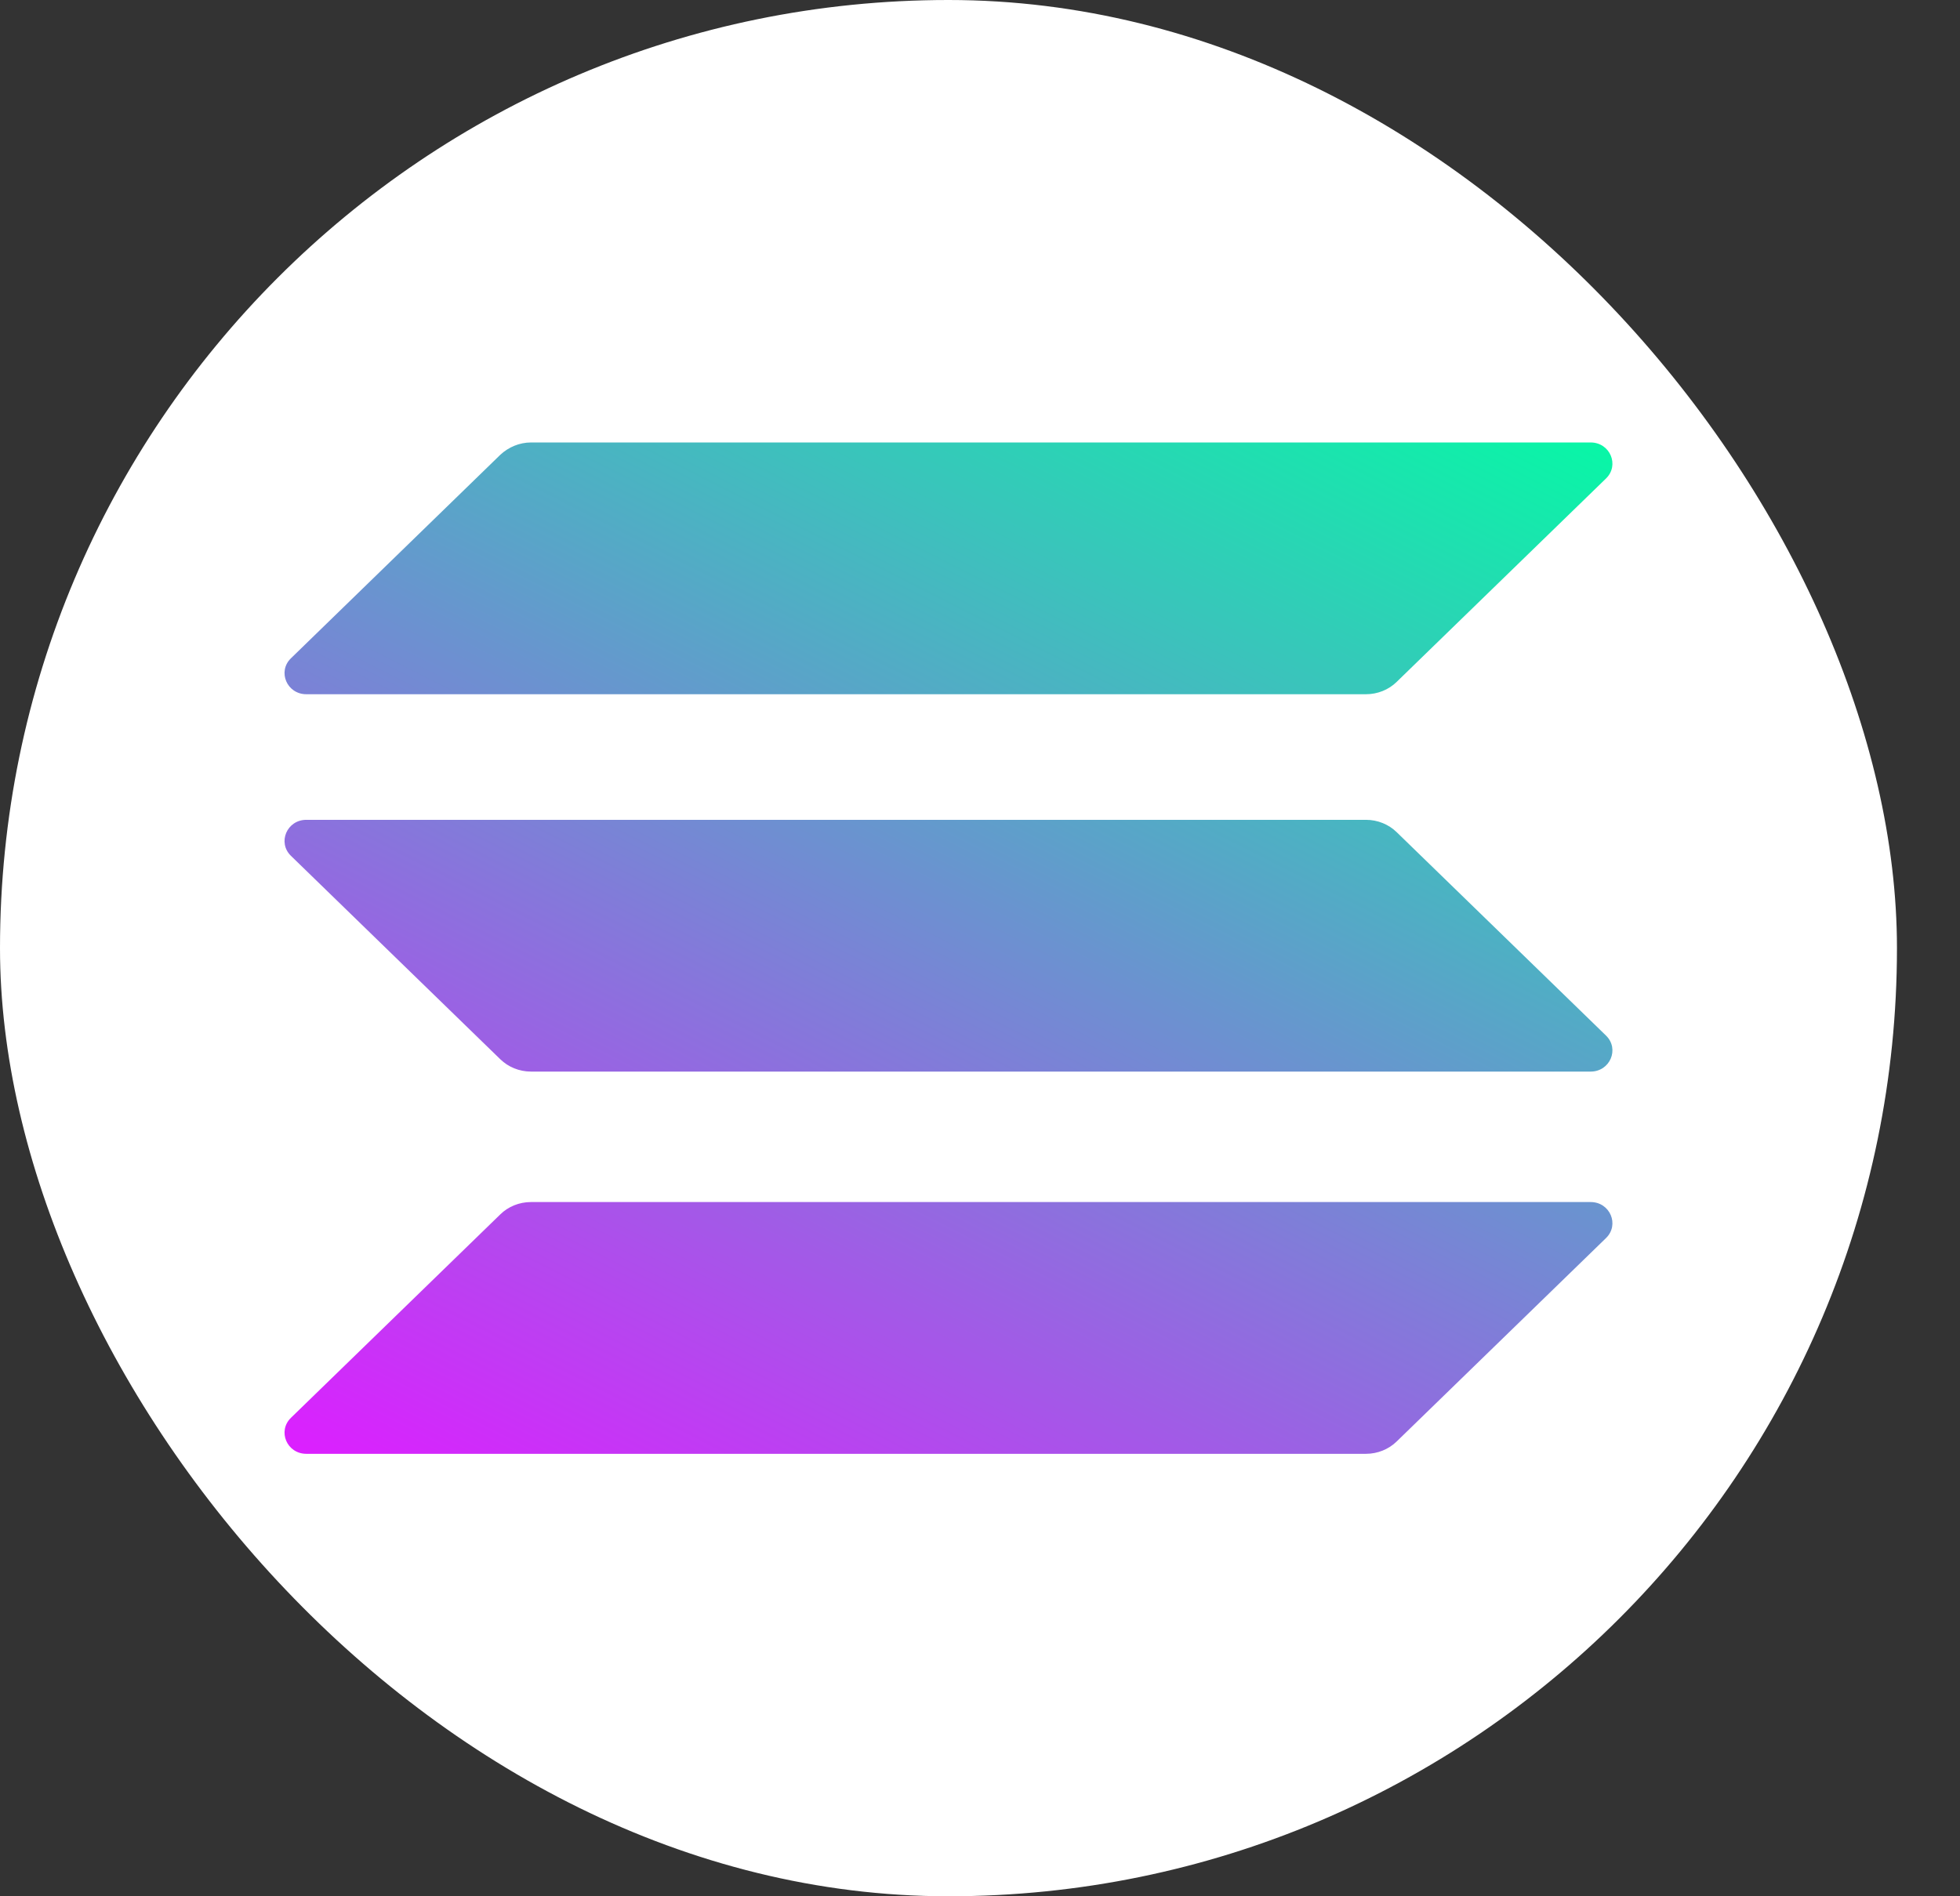 <svg width="31" height="30" viewBox="0 0 31 30" fill="none" xmlns="http://www.w3.org/2000/svg">
<rect x="0" y="0" width="31" height="30" fill="#333333" stroke="none"/>
<rect width="30.003" height="30" rx="15" fill="white"/>
<g clip-path="url(#clip0_47_217)">
<path d="M7.913 19.212C8.039 19.088 8.214 19.017 8.398 19.017H25.158C25.465 19.017 25.618 19.376 25.401 19.587L22.09 22.805C21.964 22.928 21.789 23 21.605 23H4.845C4.538 23 4.385 22.641 4.602 22.43L7.913 19.212Z" fill="url(#paint0_linear_47_217)"/>
<path d="M7.913 7.195C8.045 7.072 8.219 7 8.398 7H25.158C25.465 7 25.618 7.359 25.401 7.57L22.09 10.788C21.964 10.912 21.789 10.983 21.605 10.983H4.845C4.538 10.983 4.385 10.624 4.602 10.414L7.913 7.195Z" fill="url(#paint1_linear_47_217)"/>
<path d="M22.09 13.165C21.964 13.042 21.789 12.97 21.605 12.97H4.845C4.538 12.97 4.385 13.329 4.602 13.54L7.913 16.758C8.039 16.881 8.214 16.953 8.398 16.953H25.158C25.465 16.953 25.618 16.594 25.401 16.383L22.09 13.165Z" fill="url(#paint2_linear_47_217)"/>
</g>
<defs>
<linearGradient id="paint0_linear_47_217" x1="23.557" y1="5.077" x2="12.465" y2="26.932" gradientUnits="userSpaceOnUse">
<stop stop-color="#00FFA3"/>
<stop offset="1" stop-color="#DC1FFF"/>
</linearGradient>
<linearGradient id="paint1_linear_47_217" x1="18.485" y1="2.503" x2="7.393" y2="24.358" gradientUnits="userSpaceOnUse">
<stop stop-color="#00FFA3"/>
<stop offset="1" stop-color="#DC1FFF"/>
</linearGradient>
<linearGradient id="paint2_linear_47_217" x1="21.005" y1="3.782" x2="9.913" y2="25.637" gradientUnits="userSpaceOnUse">
<stop stop-color="#00FFA3"/>
<stop offset="1" stop-color="#DC1FFF"/>
</linearGradient>
<clipPath id="clip0_47_217">
<rect width="21" height="16" fill="white" transform="translate(4.501 7)"/>
</clipPath>
</defs>
</svg>
